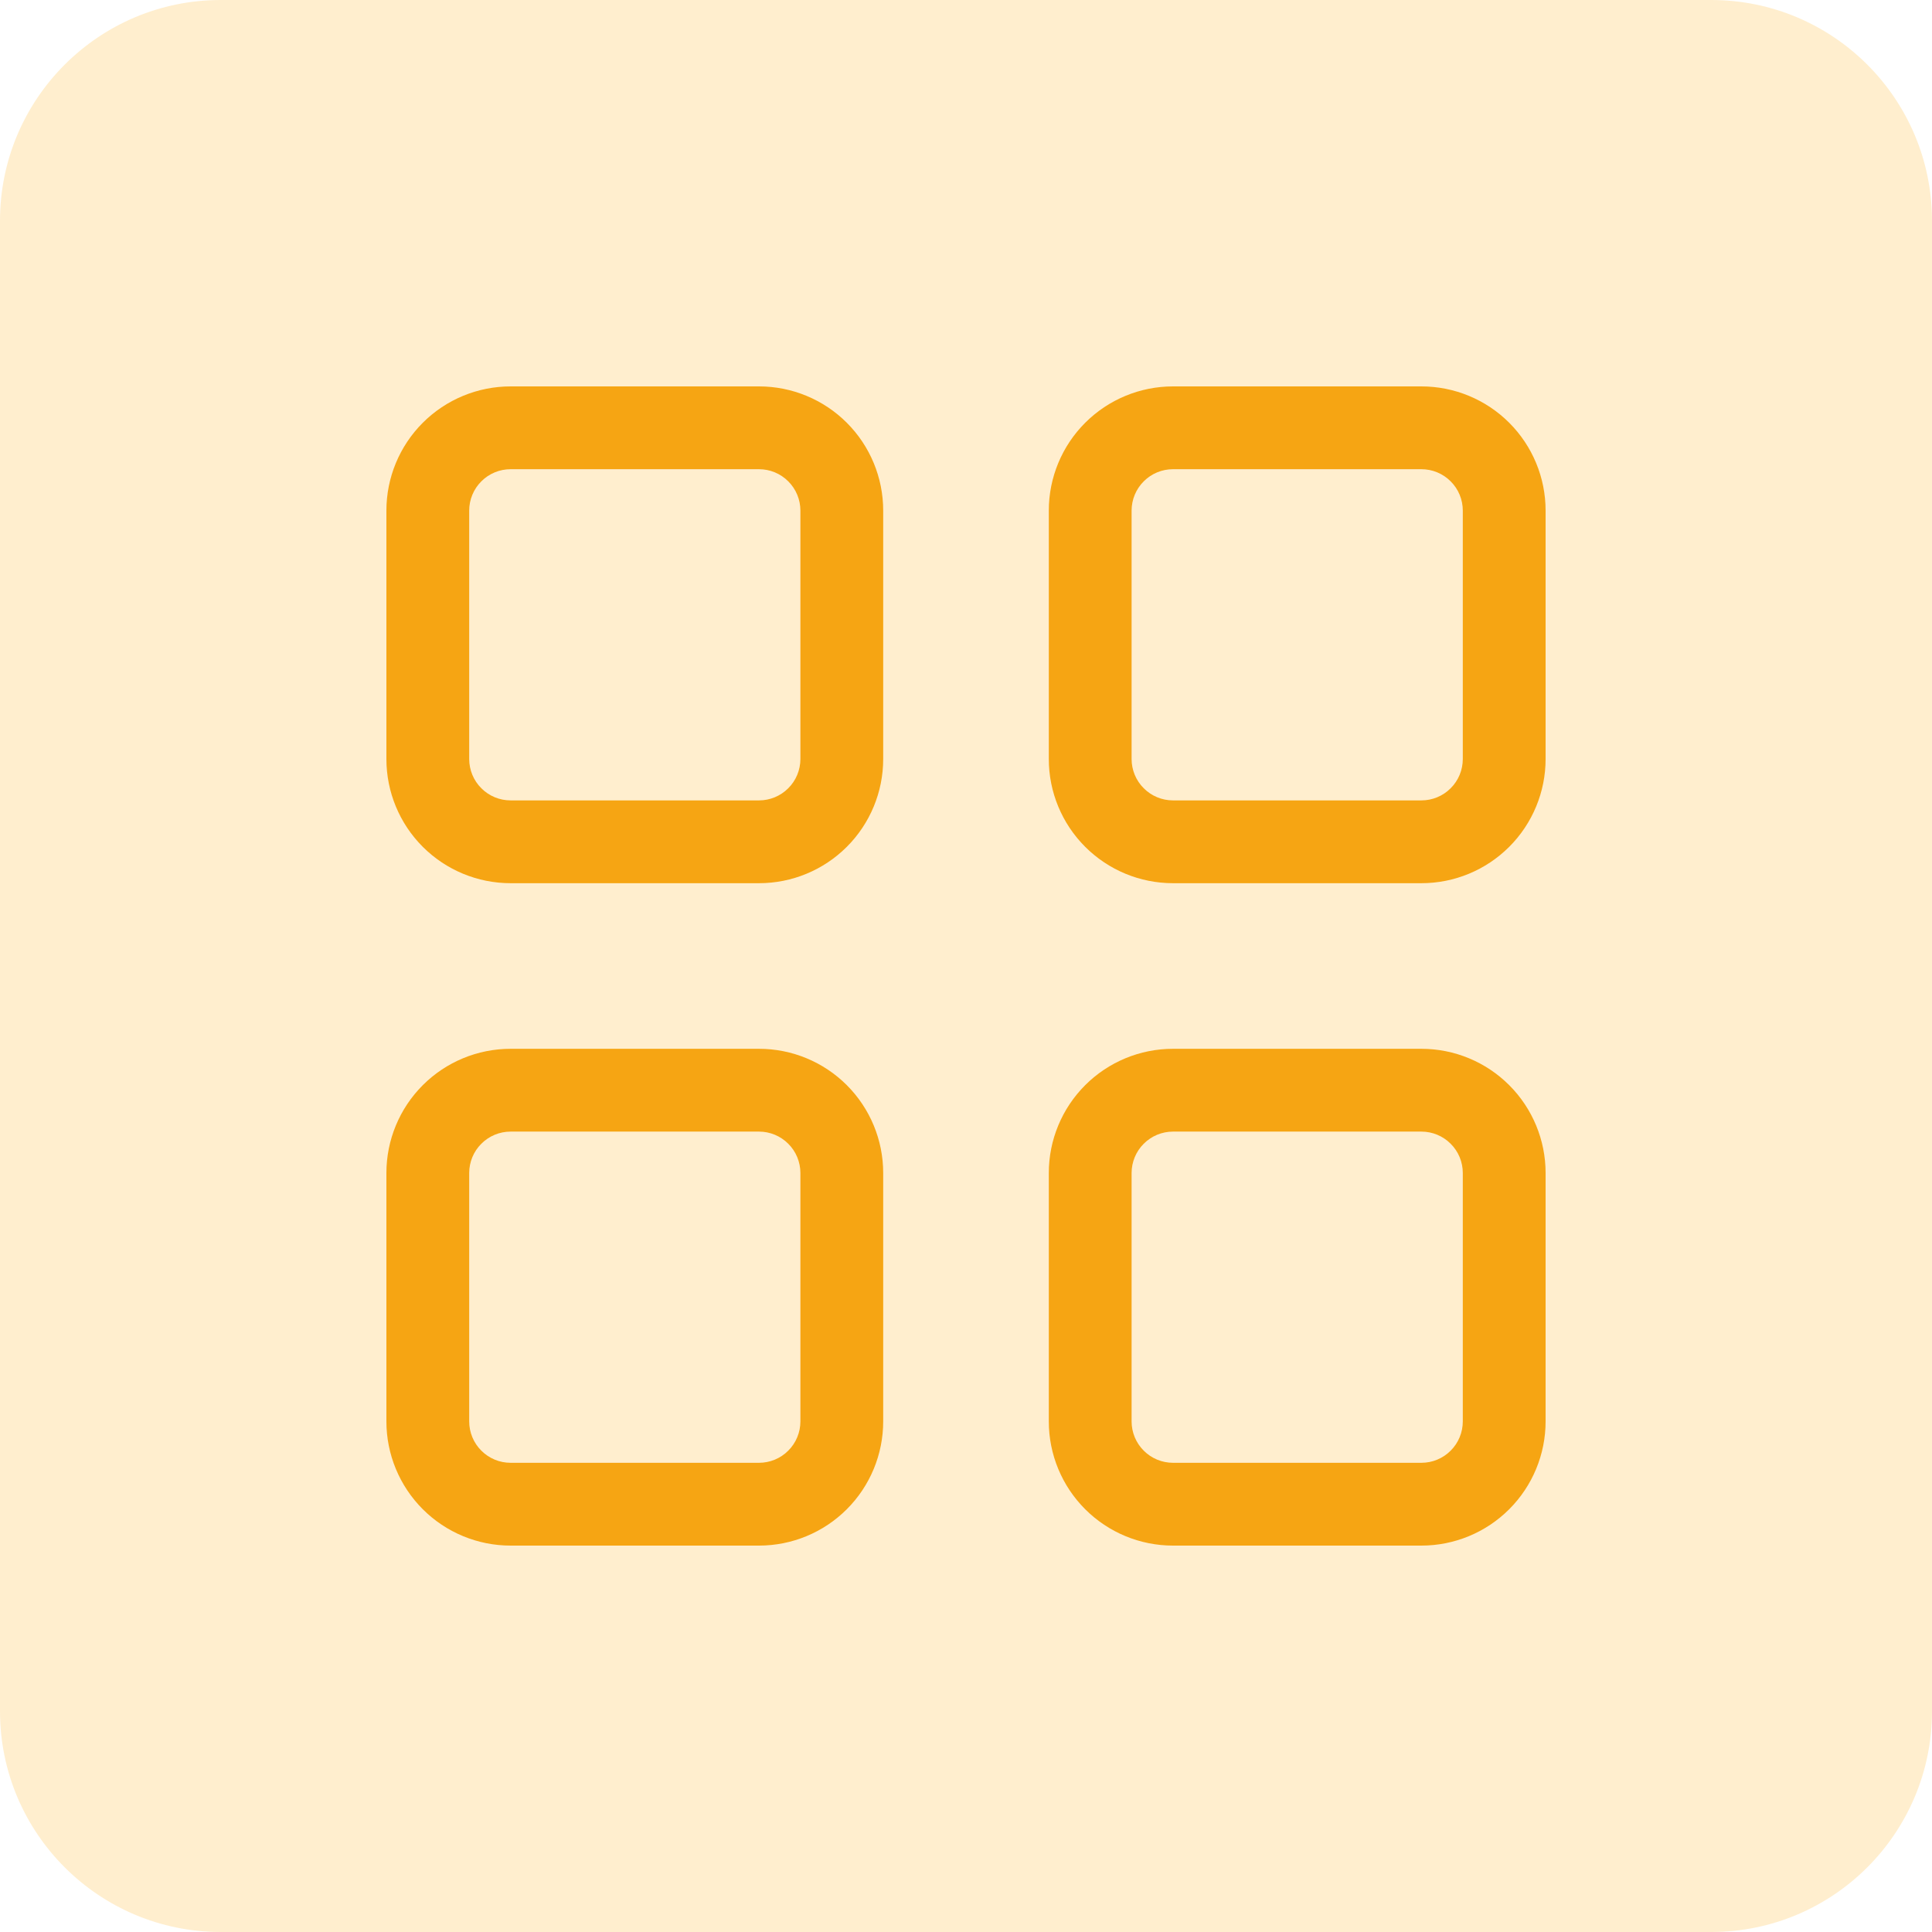 <svg width="35" height="35" viewBox="0 0 35 35" fill="none" xmlns="http://www.w3.org/2000/svg">
<g clip-path="url(#clip0_31_2)">
<path d="M31 0H4C1.791 0 0 1.791 0 4V31C0 33.209 1.791 35 4 35H31C33.209 35 35 33.209 35 31V4C35 1.791 33.209 0 31 0Z" fill="#FFC151" fill-opacity="0.28"/>
<path d="M7 9.25C7 8.653 7.237 8.081 7.659 7.659C8.081 7.237 8.653 7 9.25 7H13.75C14.347 7 14.919 7.237 15.341 7.659C15.763 8.081 16 8.653 16 9.25V13.75C16 14.347 15.763 14.919 15.341 15.341C14.919 15.763 14.347 16 13.75 16H9.25C8.653 16 8.081 15.763 7.659 15.341C7.237 14.919 7 14.347 7 13.75V9.25ZM9.25 8.5C9.051 8.5 8.86 8.579 8.72 8.72C8.579 8.86 8.5 9.051 8.5 9.25V13.75C8.5 13.949 8.579 14.14 8.72 14.28C8.86 14.421 9.051 14.5 9.25 14.5H13.75C13.949 14.5 14.14 14.421 14.28 14.28C14.421 14.14 14.5 13.949 14.5 13.75V9.25C14.5 9.051 14.421 8.86 14.28 8.72C14.14 8.579 13.949 8.5 13.75 8.5H9.25ZM19 9.25C19 8.653 19.237 8.081 19.659 7.659C20.081 7.237 20.653 7 21.25 7H25.75C26.347 7 26.919 7.237 27.341 7.659C27.763 8.081 28 8.653 28 9.25V13.75C28 14.347 27.763 14.919 27.341 15.341C26.919 15.763 26.347 16 25.75 16H21.25C20.653 16 20.081 15.763 19.659 15.341C19.237 14.919 19 14.347 19 13.75V9.25ZM21.25 8.5C21.051 8.5 20.86 8.579 20.72 8.72C20.579 8.86 20.5 9.051 20.5 9.25V13.75C20.5 13.949 20.579 14.14 20.72 14.28C20.86 14.421 21.051 14.5 21.25 14.5H25.75C25.949 14.5 26.14 14.421 26.28 14.28C26.421 14.14 26.5 13.949 26.5 13.75V9.25C26.5 9.051 26.421 8.86 26.28 8.72C26.14 8.579 25.949 8.5 25.75 8.5H21.25ZM7 21.25C7 20.653 7.237 20.081 7.659 19.659C8.081 19.237 8.653 19 9.25 19H13.75C14.347 19 14.919 19.237 15.341 19.659C15.763 20.081 16 20.653 16 21.25V25.75C16 26.347 15.763 26.919 15.341 27.341C14.919 27.763 14.347 28 13.75 28H9.25C8.653 28 8.081 27.763 7.659 27.341C7.237 26.919 7 26.347 7 25.75V21.25ZM9.25 20.5C9.051 20.5 8.86 20.579 8.72 20.72C8.579 20.86 8.5 21.051 8.5 21.25V25.75C8.5 25.949 8.579 26.14 8.72 26.28C8.86 26.421 9.051 26.5 9.25 26.5H13.75C13.949 26.5 14.14 26.421 14.28 26.28C14.421 26.14 14.5 25.949 14.5 25.75V21.25C14.5 21.051 14.421 20.86 14.28 20.72C14.14 20.579 13.949 20.5 13.75 20.5H9.25ZM19 21.25C19 20.653 19.237 20.081 19.659 19.659C20.081 19.237 20.653 19 21.25 19H25.75C26.347 19 26.919 19.237 27.341 19.659C27.763 20.081 28 20.653 28 21.25V25.75C28 26.347 27.763 26.919 27.341 27.341C26.919 27.763 26.347 28 25.75 28H21.25C20.653 28 20.081 27.763 19.659 27.341C19.237 26.919 19 26.347 19 25.75V21.25ZM21.25 20.5C21.051 20.5 20.86 20.579 20.72 20.72C20.579 20.86 20.5 21.051 20.5 21.25V25.75C20.5 25.949 20.579 26.14 20.72 26.28C20.86 26.421 21.051 26.5 21.25 26.5H25.75C25.949 26.5 26.14 26.421 26.28 26.28C26.421 26.14 26.5 25.949 26.5 25.75V21.25C26.5 21.051 26.421 20.86 26.28 20.72C26.14 20.579 25.949 20.5 25.75 20.5H21.25Z" fill="#F6A513"/>
</g>
<defs>
<clipPath id="clip0_31_2">
<rect width="35" height="35" fill="white"/>
</clipPath>
</defs>
</svg>
